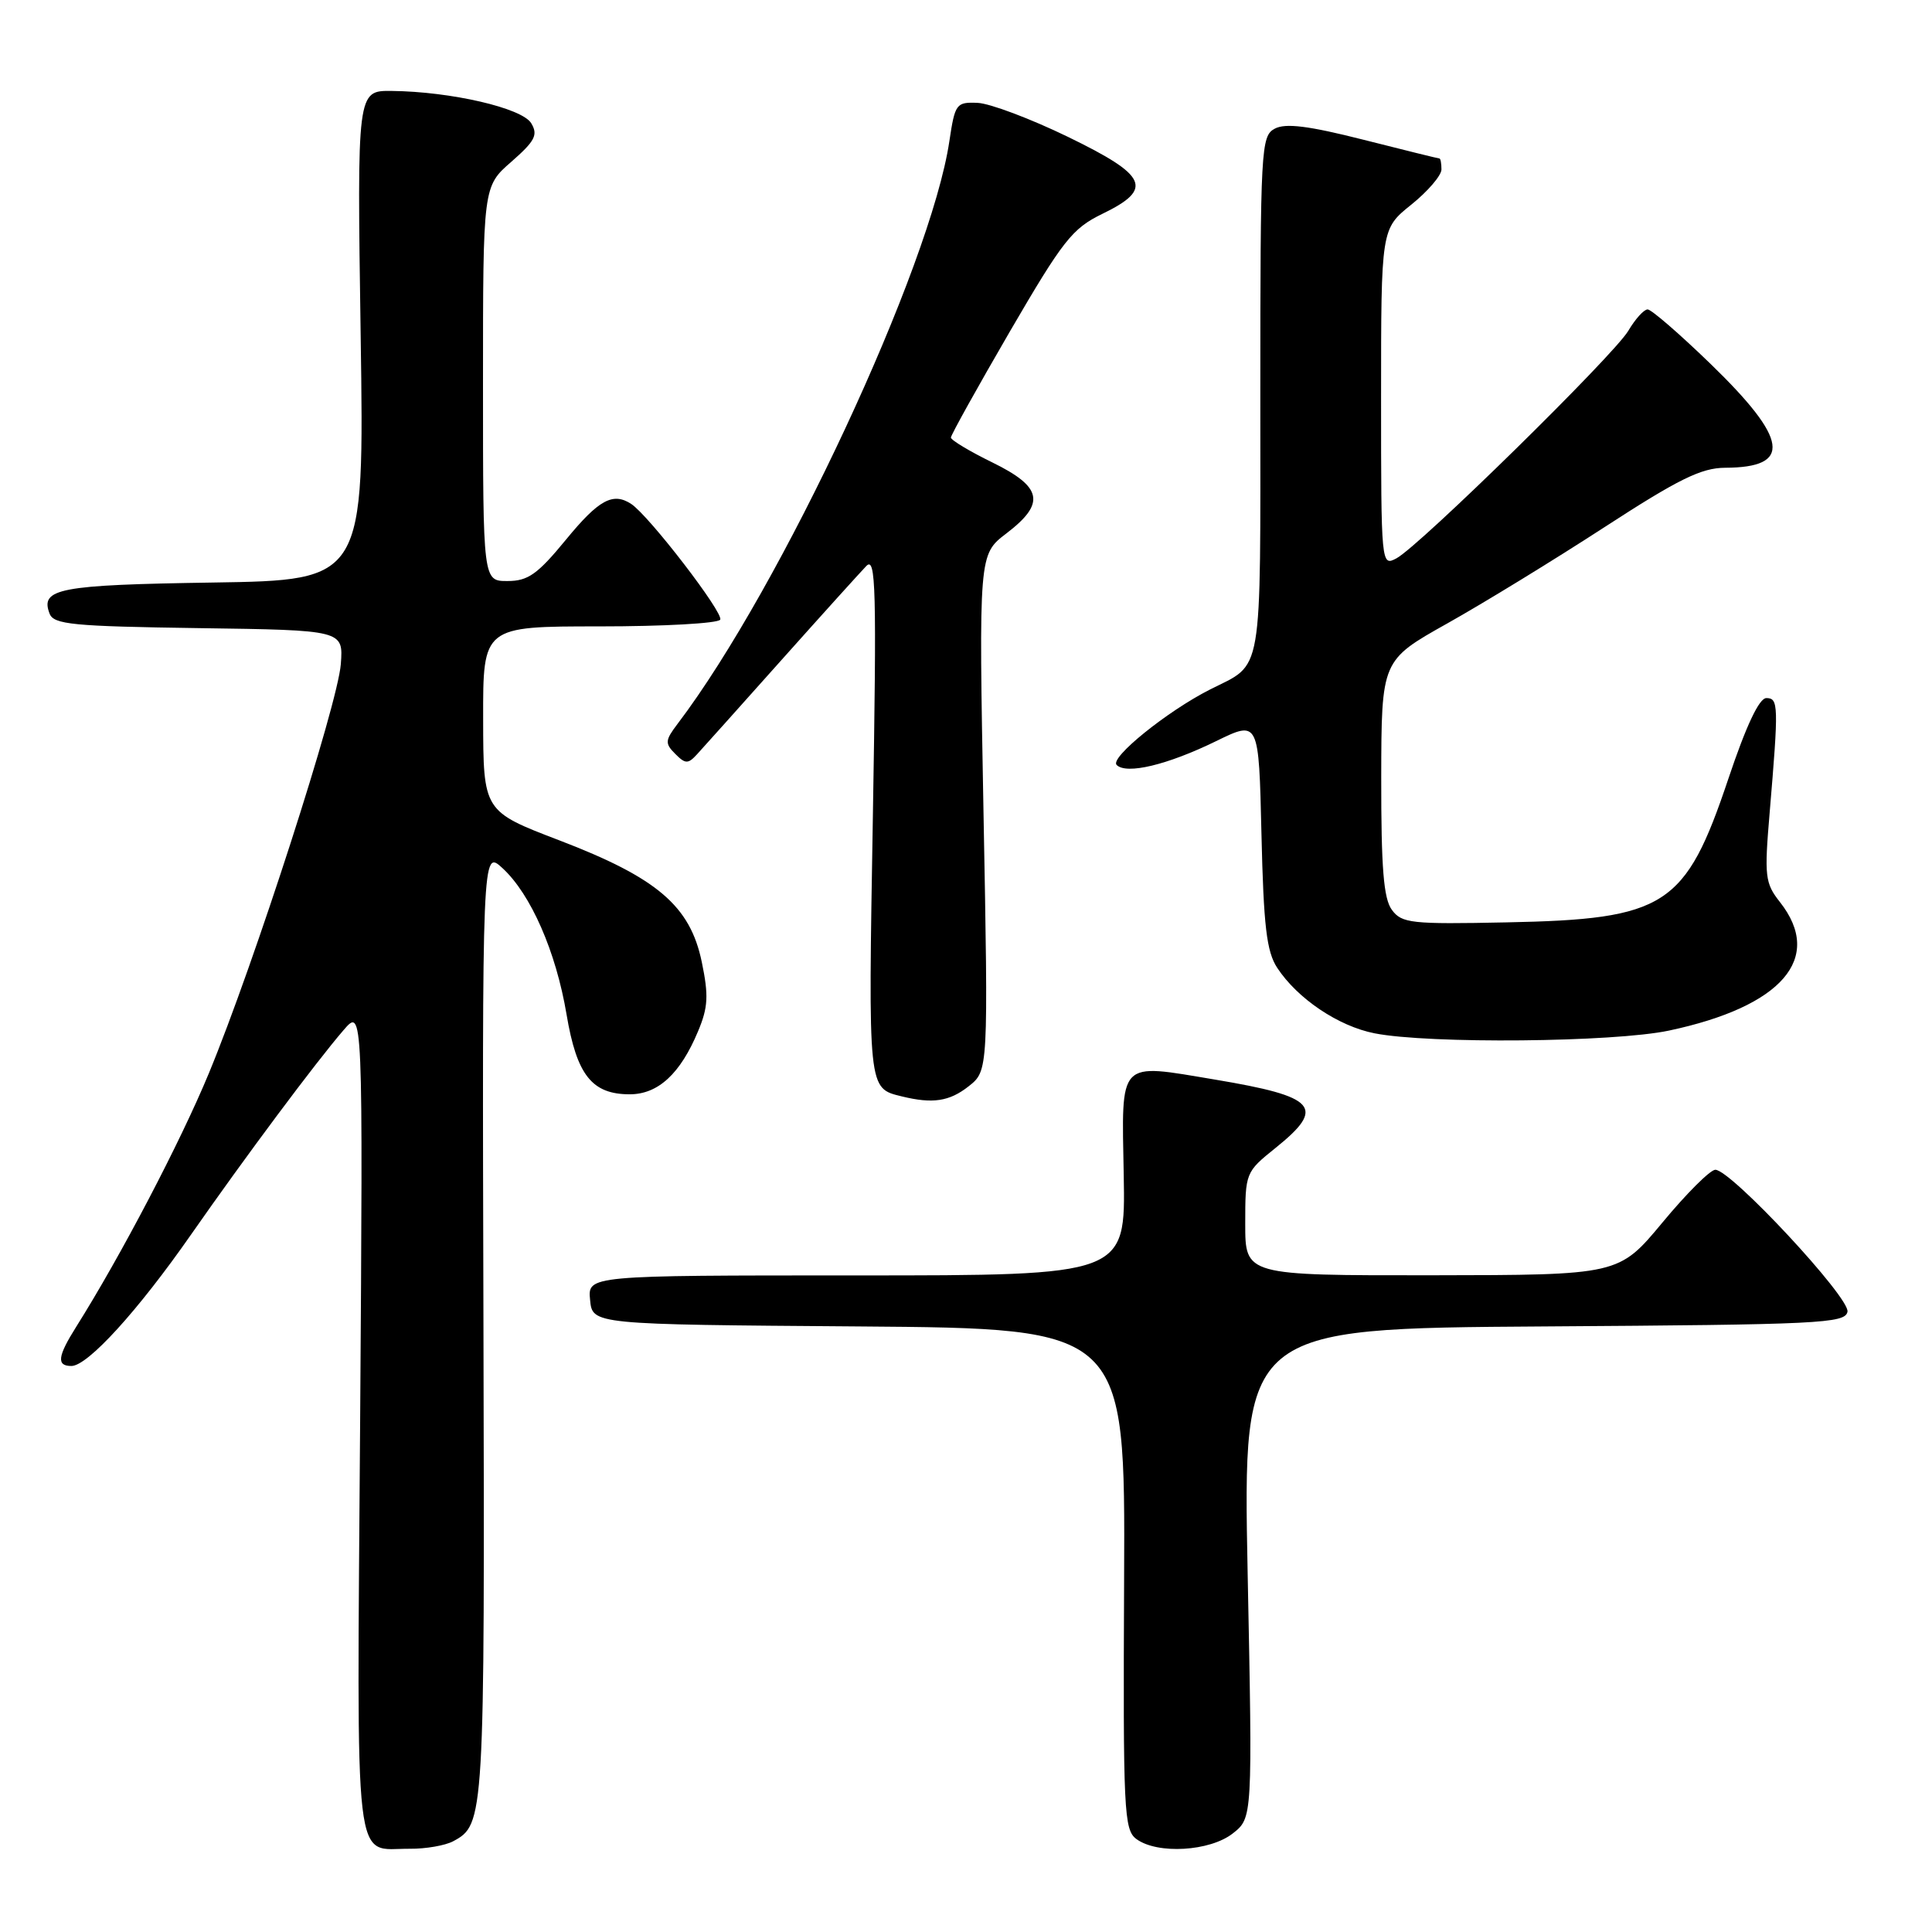 <?xml version="1.0" encoding="UTF-8" standalone="no"?>
<!DOCTYPE svg PUBLIC "-//W3C//DTD SVG 1.1//EN" "http://www.w3.org/Graphics/SVG/1.1/DTD/svg11.dtd" >
<svg xmlns="http://www.w3.org/2000/svg" xmlns:xlink="http://www.w3.org/1999/xlink" version="1.1" viewBox="0 0 256 256">
 <g >
 <path fill="currentColor"
d=" M 60.04 243.98 C 64.20 241.75 64.23 241.19 64.06 175.63 C 63.89 112.55 63.89 112.55 66.58 115.03 C 70.34 118.49 73.67 126.09 75.07 134.41 C 76.42 142.45 78.43 145.00 83.44 145.00 C 87.20 145.00 90.15 142.28 92.50 136.64 C 93.83 133.47 93.91 131.91 92.99 127.47 C 91.45 120.04 87.09 116.32 74.14 111.36 C 64.04 107.50 64.04 107.50 64.02 95.25 C 64.00 83.00 64.00 83.00 79.44 83.00 C 87.93 83.00 95.13 82.60 95.43 82.11 C 95.95 81.27 85.98 68.30 83.63 66.77 C 81.21 65.19 79.33 66.22 75.00 71.50 C 71.23 76.09 69.97 76.99 67.25 76.99 C 64.00 77.00 64.00 77.00 64.00 50.86 C 64.00 24.71 64.00 24.71 67.75 21.44 C 70.90 18.68 71.32 17.87 70.39 16.33 C 69.18 14.31 59.73 12.13 51.91 12.05 C 47.31 12.00 47.31 12.00 47.79 44.44 C 48.27 76.88 48.27 76.88 28.18 77.19 C 7.79 77.50 5.29 77.98 6.57 81.31 C 7.12 82.75 9.65 82.99 26.35 83.23 C 45.50 83.50 45.50 83.50 45.16 88.00 C 44.75 93.37 33.65 127.80 27.66 142.25 C 23.88 151.37 16.01 166.41 10.09 175.82 C 7.62 179.74 7.47 181.00 9.46 181.00 C 11.62 181.00 18.26 173.71 25.30 163.61 C 32.50 153.29 41.81 140.80 45.52 136.50 C 48.10 133.50 48.10 133.50 47.72 188.29 C 47.29 249.37 46.77 244.91 54.32 244.97 C 56.41 244.99 58.99 244.54 60.04 243.98 Z  M 163.35 242.94 C 165.97 240.88 165.97 240.88 165.32 208.45 C 164.68 176.02 164.68 176.02 204.58 175.76 C 241.12 175.52 244.50 175.36 244.80 173.81 C 245.15 171.96 229.36 155.00 227.29 155.00 C 226.62 155.00 223.47 158.14 220.29 161.98 C 214.50 168.95 214.50 168.95 189.75 168.98 C 165.00 169.00 165.00 169.00 165.00 162.17 C 165.00 155.40 165.04 155.30 169.00 152.12 C 175.73 146.71 174.50 145.31 160.99 143.05 C 148.03 140.89 148.62 140.26 148.90 155.75 C 149.14 169.00 149.14 169.00 113.51 169.00 C 77.87 169.00 77.87 169.00 78.19 172.25 C 78.50 175.50 78.50 175.50 113.80 175.76 C 149.10 176.03 149.10 176.03 148.95 209.20 C 148.81 240.05 148.92 242.47 150.59 243.69 C 153.38 245.73 160.32 245.32 163.35 242.94 Z  M 128.35 143.94 C 130.96 141.88 130.96 141.88 130.32 107.68 C 129.69 73.48 129.69 73.48 133.34 70.69 C 138.57 66.70 138.15 64.54 131.50 61.28 C 128.47 59.80 126.00 58.31 126.00 57.98 C 126.00 57.64 129.52 51.32 133.81 43.93 C 140.84 31.86 142.07 30.28 146.06 28.34 C 152.88 25.03 152.10 23.28 141.50 18.13 C 136.55 15.73 131.17 13.70 129.54 13.63 C 126.71 13.51 126.54 13.74 125.80 18.68 C 123.34 35.30 103.48 77.88 89.77 95.93 C 88.12 98.11 88.09 98.51 89.47 99.89 C 90.81 101.24 91.17 101.25 92.35 99.96 C 93.09 99.16 98.11 93.55 103.51 87.50 C 108.91 81.45 113.99 75.83 114.79 75.00 C 116.06 73.69 116.17 77.81 115.66 108.16 C 115.04 144.64 114.99 144.17 119.50 145.28 C 123.59 146.28 125.80 145.95 128.35 143.94 Z  M 221.14 136.56 C 236.13 133.38 241.69 126.96 235.86 119.54 C 233.87 117.02 233.77 116.15 234.49 107.66 C 235.69 93.43 235.66 92.50 234.05 92.50 C 233.10 92.50 231.37 96.17 229.02 103.18 C 223.33 120.13 220.75 121.80 199.59 122.22 C 186.98 122.48 185.74 122.34 184.43 120.56 C 183.33 119.07 183.01 115.01 183.02 103.06 C 183.05 87.50 183.05 87.50 191.77 82.61 C 196.57 79.92 205.94 74.18 212.59 69.86 C 222.41 63.48 225.42 62.00 228.59 61.98 C 237.51 61.95 236.99 58.23 226.64 48.20 C 222.55 44.24 218.81 41.00 218.32 41.00 C 217.83 41.00 216.68 42.27 215.76 43.83 C 213.84 47.08 188.10 72.34 185.04 73.98 C 183.02 75.06 183.00 74.89 183.00 52.70 C 183.00 30.33 183.00 30.33 187.00 27.12 C 189.20 25.35 191.00 23.25 191.00 22.45 C 191.00 21.65 190.88 21.00 190.73 21.00 C 190.58 21.00 186.04 19.88 180.64 18.51 C 173.38 16.67 170.33 16.29 168.91 17.05 C 167.09 18.02 167.00 19.61 167.00 52.38 C 167.00 90.37 167.45 87.76 160.30 91.38 C 154.66 94.24 147.01 100.41 147.96 101.36 C 149.26 102.66 154.68 101.36 161.15 98.20 C 166.80 95.44 166.80 95.44 167.15 110.51 C 167.43 122.70 167.83 126.09 169.23 128.23 C 171.91 132.32 177.34 135.98 182.14 136.92 C 189.35 138.34 213.81 138.11 221.14 136.56 Z "/>
</g>
</svg>